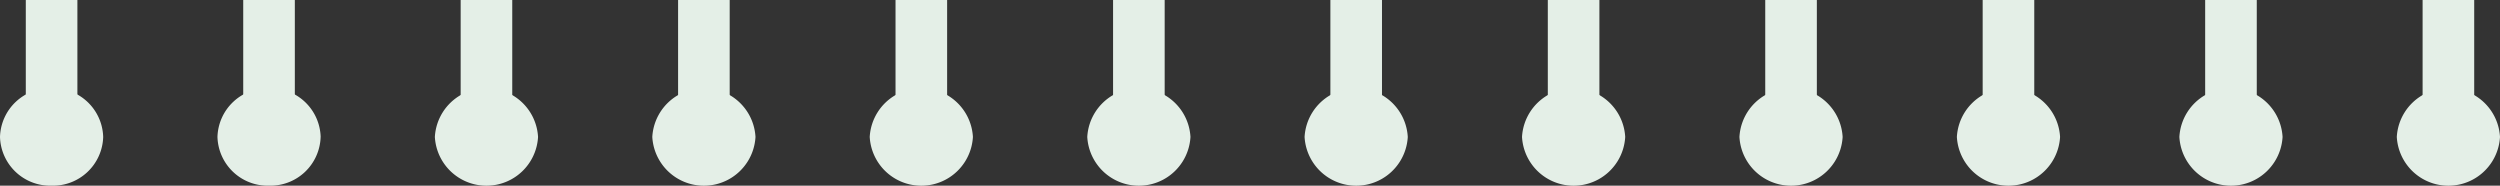 <svg id="noto" xmlns="http://www.w3.org/2000/svg" xmlns:xlink="http://www.w3.org/1999/xlink" width="306.708" height="22.779" viewBox="0 0 306.708 22.779">
  <rect x="0" y="0" width="306.708" height="22.779" fill="#333333" stroke="none"/>
  <defs>
    <clipPath id="clip-path">
      <rect id="Rectangle_17" data-name="Rectangle 17" width="306.708" height="22.779" fill="none"/>
    </clipPath>
  </defs>
  <g id="Group_4" data-name="Group 4" clip-path="url(#clip-path)">
    <path id="Path_485" data-name="Path 485" d="M12.66,16.8a6.162,6.162,0,0,1-6.33,5.979A6.162,6.162,0,0,1,0,16.8a6.162,6.162,0,0,1,6.33-5.979A6.162,6.162,0,0,1,12.66,16.8" transform="translate(0 0)" fill="#e4efe7"/>
    <rect id="Rectangle_5" data-name="Rectangle 5" width="6.33" height="16.8" transform="translate(3.165)" fill="#e4efe7"/>
    <rect id="Rectangle_6" data-name="Rectangle 6" width="6.33" height="16.8" transform="translate(29.84)" fill="#e4efe7"/>
    <rect id="Rectangle_7" data-name="Rectangle 7" width="6.33" height="16.8" transform="translate(56.515)" fill="#e4efe7"/>
    <rect id="Rectangle_8" data-name="Rectangle 8" width="6.33" height="16.8" transform="translate(83.19)" fill="#e4efe7"/>
    <rect id="Rectangle_9" data-name="Rectangle 9" width="6.33" height="16.8" transform="translate(109.866)" fill="#e4efe7"/>
    <rect id="Rectangle_10" data-name="Rectangle 10" width="6.33" height="16.8" transform="translate(136.555)" fill="#e4efe7"/>
    <rect id="Rectangle_11" data-name="Rectangle 11" width="6.33" height="16.8" transform="translate(163.216)" fill="#e4efe7"/>
    <rect id="Rectangle_12" data-name="Rectangle 12" width="6.33" height="16.8" transform="translate(189.89)" fill="#e4efe7"/>
    <rect id="Rectangle_13" data-name="Rectangle 13" width="6.33" height="16.8" transform="translate(216.566)" fill="#e4efe7"/>
    <rect id="Rectangle_14" data-name="Rectangle 14" width="6.33" height="16.8" transform="translate(243.24)" fill="#e4efe7"/>
    <path id="Path_486" data-name="Path 486" d="M37.857,16.8a6.162,6.162,0,0,1-6.33,5.979A6.162,6.162,0,0,1,25.2,16.8a6.162,6.162,0,0,1,6.33-5.979,6.162,6.162,0,0,1,6.33,5.979" transform="translate(1.479 0)" fill="#e4efe7"/>
    <path id="Path_487" data-name="Path 487" d="M63.053,16.8a6.34,6.34,0,0,1-12.66,0,6.34,6.34,0,0,1,12.66,0" transform="translate(2.957 0)" fill="#e4efe7"/>
    <path id="Path_488" data-name="Path 488" d="M88.25,16.8a6.34,6.34,0,0,1-12.66,0,6.34,6.34,0,0,1,12.66,0" transform="translate(4.436 0)" fill="#e4efe7"/>
    <path id="Path_489" data-name="Path 489" d="M113.446,16.8a6.34,6.34,0,0,1-12.66,0,6.34,6.34,0,0,1,12.66,0" transform="translate(5.914 0)" fill="#e4efe7"/>
    <path id="Path_490" data-name="Path 490" d="M138.657,16.8a6.34,6.34,0,0,1-12.66,0,6.34,6.34,0,0,1,12.66,0" transform="translate(7.393 0)" fill="#e4efe7"/>
    <path id="Path_491" data-name="Path 491" d="M163.839,16.8a6.34,6.34,0,0,1-12.66,0,6.34,6.34,0,0,1,12.66,0" transform="translate(8.871 0)" fill="#e4efe7"/>
    <path id="Path_492" data-name="Path 492" d="M189.036,16.8a6.34,6.34,0,0,1-12.66,0,6.34,6.34,0,0,1,12.66,0" transform="translate(10.35 0)" fill="#e4efe7"/>
    <path id="Path_493" data-name="Path 493" d="M214.232,16.8a6.34,6.34,0,0,1-12.66,0,6.34,6.34,0,0,1,12.66,0" transform="translate(11.828 0)" fill="#e4efe7"/>
    <path id="Path_494" data-name="Path 494" d="M239.429,16.8a6.34,6.34,0,0,1-12.66,0,6.34,6.34,0,0,1,12.66,0" transform="translate(13.307 0)" fill="#e4efe7"/>
    <rect id="Rectangle_15" data-name="Rectangle 15" width="6.33" height="16.8" transform="translate(270.537)" fill="#e4efe7"/>
    <rect id="Rectangle_16" data-name="Rectangle 16" width="6.33" height="16.8" transform="translate(297.213)" fill="#e4efe7"/>
    <path id="Path_495" data-name="Path 495" d="M265.213,16.8a6.34,6.34,0,0,1-12.66,0,6.34,6.34,0,0,1,12.66,0" transform="translate(14.82 0)" fill="#e4efe7"/>
    <path id="Path_496" data-name="Path 496" d="M290.409,16.8a6.34,6.34,0,0,1-12.66,0,6.34,6.34,0,0,1,12.66,0" transform="translate(16.298 0)" fill="#e4efe7"/>
  </g>
</svg>
